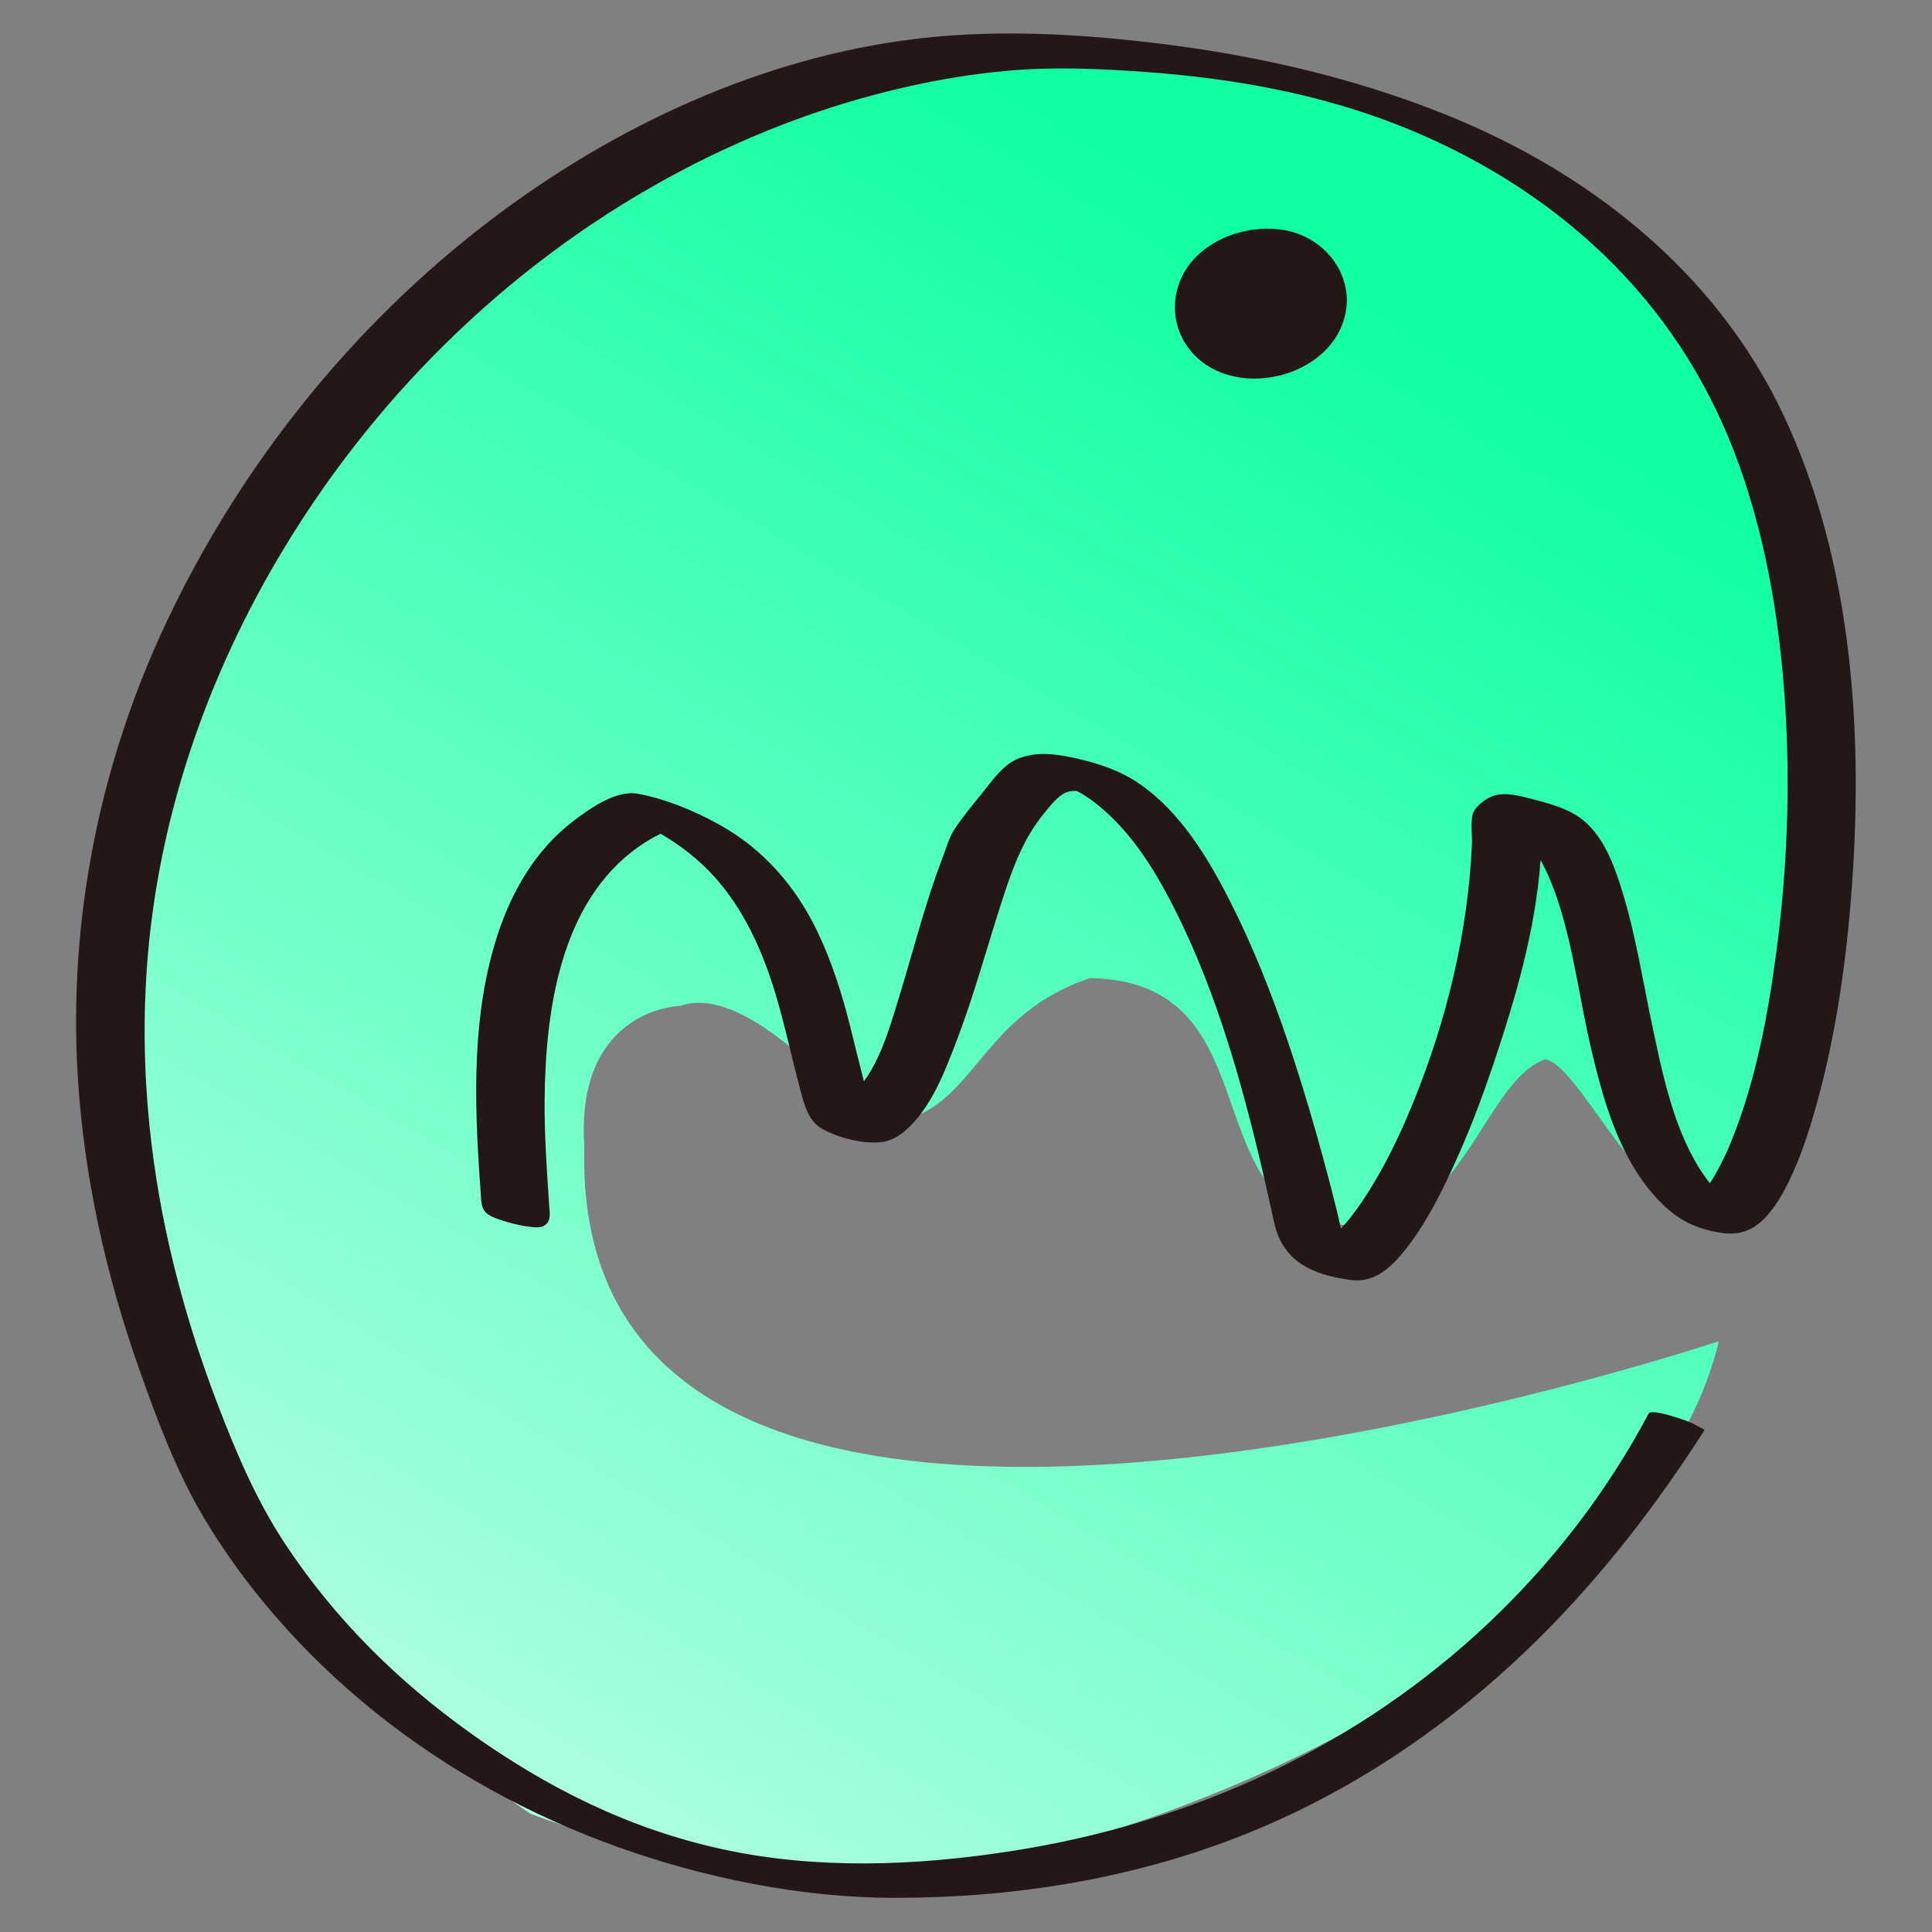 <?xml version="1.0" encoding="UTF-8"?><svg xmlns="http://www.w3.org/2000/svg" xmlns:xlink="http://www.w3.org/1999/xlink" viewBox="0 0 200 200"><rect x="0" y="0" width="200" height="200" fill="#808080" stroke="none"/><defs><style>.i{fill:url(#h);}.j{fill:#231815;}</style><linearGradient id="h" x1="142.17" y1="32" x2="36.64" y2="209.52" gradientTransform="matrix(1, 0, 0, 1, 0, 0)" gradientUnits="userSpaceOnUse"><stop offset="0" stop-color="#10ffa2"/><stop offset="1" stop-color="#c7ffe9"/></linearGradient></defs><g id="a"/><g id="b"/><g id="c"/><g id="d"/><g id="e"/><g id="f"/><g id="g"><g><path class="i" d="M177.94,138.84c2.49-.85-119.23,40.6-117.45-20.17-.77-11.23,5.92-14.27,9.96-14.55,7.49-2.64,19.23,12.34,19.23,12.34,11.59,.08,10.32-10.86,23.15-15.21,19.39,.34,10.23,24.4,26.72,25.59,11.74,.85,13.96-14.98,20.43-17.19,5.28,1.02,16,32.51,26,2.88,7.17-22.11,8.26-89.86-43.19-101.95C82.26-6.95,46.56,27.46,30.95,49.22c-17.1,24.09-38.96,95.8,23.94,138.53,10.58,3.96,27.61,8.05,34.67,7.42,39.39-4.76,81.99-29.27,88.37-56.33Z"/><g><path class="j" d="M90.76,195.8c-30.38,0-56.85-18.98-68.37-40.14C1.14,110.83,11.86,77.01,24.94,55.24,45.67,20.76,79.12,4.2,105.19,4.2c34.97,0,62.73,11.86,75.52,35.14,15.02,27.35,8.17,73.25,.96,84.38-1.52,2.34-3.06,3.44-4.6,3.34l-.3-.02-.24-.17c-7.44-5.12-8.95-15.49-11.79-29.18-1.61-7.77-5.09-12.12-6.91-12.56-.09-.03-.34,.06-.72,.47,.72,10.53-10.09,44.3-17.92,46.21-1.68,.4-3.2-.72-4.56-3.34l-.09-.23c-9.96-48.15-23.37-47.46-26.51-46.93-1.62,1.03-4.23,4.35-4.83,6.29l-.19,.27c-2,5.27-2.1,6.18-4.7,14.37-3.93,12.36-7.21,15.6-10.03,15.34h0c-1.9,0-2.59-2.57-2.86-3.54-.64-2.35-1.27-4.91-1.92-7.55-3.13-12.7-8.51-18.16-16.28-21.35-16.89,6.83-12.92,34.22-12.74,40.13,.02,.62-.47,1.13-1.09,1.15h0c-.61,.01-1.12-.46-1.14-1.07-.2-6.23-4.42-35.36,14.58-42.45l.38-.14,.38,.13c9.16,3.23,14.6,8.94,18.09,23.07,.65,2.62,1.27,5.16,1.91,7.5,.45,1.64,.84,1.92,.84,1.92,2.09-.87,4.63-2.5,7.73-13.73,2.43-8.79,2.77-9.35,4.82-14.7l.14-.26,.27-.38c1.3-1.82,3.39-4.53,5.59-6.67,1.47-.88,16.1-8.9,29.71,47.92,.89,1.68,1.61,2.18,1.99,2.09,5.12-1.25,16.21-23.35,16.21-44.46v-.4l.25-.31c1.04-1.27,2.12-1.78,3.24-1.51,3.05,.74,6.01,1.91,8.57,14.28,2.71,13.1,4.06,22.67,10.56,27.57,.51-.14,1.32-.79,2.3-2.3,6.96-10.75,13.56-55.5-1.04-82.08C166.36,17.86,140.3,6.43,106.54,6.43c-.43,0-.85,0-1.28,0-24.92,1.14-58.07,16.15-78.39,49.95-12.81,21.31-23.28,54.38-2.48,98.26,11.18,20.54,37.1,39.08,67,38.91,35.03-.22,66.25-17.29,81.74-46.6l.92,.49c-19.91,31.16-46.78,48.12-82.65,48.35-.21,0-.42,0-.63,0Z"/><path class="j" d="M88.71,195.13c-8.39-.02-16.57-1.48-24.37-4.59s-14.95-7.45-21.36-12.72c-5.97-4.91-11.31-10.67-15.54-17.15-2.49-3.82-4.33-7.93-6.03-12.16-1.83-4.52-3.42-9.14-4.72-13.85-4.31-15.61-5.23-32.08-1.77-47.95,2.83-13,8.46-25.24,15.9-36.24,9.18-13.56,21.24-25.23,35.42-33.49,11.72-6.83,25.06-11.49,38.69-12.05,8.24-.34,16.7,.34,24.82,1.79,7.19,1.28,14.19,3.41,20.78,6.56,12.75,6.1,23.58,15.98,29.53,28.92,6.29,13.66,7.7,29.41,7.08,44.28-.28,6.81-1.04,13.63-2.39,20.31-.98,4.85-2.19,9.83-4.38,14.3-1.06,2.17-2.87,5.49-5.65,5.27l4.41,1.2c-5.05-3.51-7.3-9.18-8.84-14.93-.98-3.67-1.72-7.4-2.47-11.12s-1.54-7.59-3.36-11.06c-.95-1.8-2.21-3.87-4.11-4.79-.67-.33-1.41-.53-2.12-.73-.76-.21-2.15-.74-2.96-.42-.87,.35-.53,1.65-.56,2.44-.19,4.71-1.32,9.43-2.53,13.97-1.47,5.53-3.29,10.98-5.53,16.25-1.76,4.13-3.74,8.59-6.84,11.92-.51,.54-1.06,1.06-1.68,1.47-.25,.17-.52,.32-.8,.43-.13,.05-.26,.09-.39,.13-.1,.03-.23,.03-.32,.07-.75,.04-.35,.16,1.2,.36,1.42,.53,1.87,.61,1.34,.25-.16-.28-.6-.51-.83-.77-.36-.41-.67-.88-.94-1.35-.5-.85-.61-1.76-.82-2.72-.46-2.16-.95-4.32-1.48-6.46-1.65-6.75-3.59-13.46-6.24-19.89s-5.93-13.39-11.76-17.15c-2.23-1.44-4.85-2.21-7.44-2.69-1.12-.21-2.76-.53-3.9-.14s-2.14,1.85-2.82,2.72c-.91,1.16-1.58,2.37-2.2,3.69-.96,2.08-1.65,4.32-2.34,6.51-2.02,6.47-3.62,13.42-7.16,19.27-.88,1.45-2.02,3.14-3.65,3.82-.48,.2-1.01,.16-1.36,.25l1.6,.39c1.53,.63,2.03,.73,1.5,.31-.09-.15-.29-.28-.4-.43-.21-.26-.37-.55-.51-.85-.24-.51-.4-1.05-.55-1.58-1.98-7.11-3.11-14.6-7.5-20.76-1.57-2.21-3.5-4.13-5.75-5.65-2.65-1.8-5.87-3.43-9.07-3.83-1.19-.15-2.56,.82-3.55,1.43-1.06,.67-2.05,1.45-2.94,2.33-1.76,1.73-3.13,3.82-4.17,6.06-3.95,8.46-3.66,18.37-3.02,27.46,.05,.65,.09,1.31,.13,1.96,.01,.25,.05,.51,.04,.76s0,.49-.13,.71c-.15,.27-.31,.25-.55,.48-.12,.11-.76-.04,.06,.05l3.42,.88s-.15-.59-.19-.85c-.02-.17-.02-.35-.03-.52-.03-.46-.06-.93-.09-1.39-.08-1.17-.16-2.33-.23-3.5-.18-3.12-.24-6.24-.1-9.36,.32-7,1.59-14.47,5.72-20.31,2.41-3.4,5.7-5.83,9.59-7.29l-3.6-.75c.3,.11,.45,.16,.97,.36s1.03,.42,1.53,.65c1.04,.48,2.05,1.03,3.01,1.66,1.84,1.2,3.49,2.67,4.88,4.36,3.67,4.44,5.56,10.12,6.93,15.63,.54,2.15,1.06,4.31,1.63,6.45,.23,.87,.4,2.45,1.19,3.06,.57,.45,1.61,.63,2.28,.8,.58,.15,1.81,.64,2.39,.4,3.79-1.58,5.32-5.92,6.54-9.53s2.14-7.48,3.3-11.2c.69-2.21,1.51-4.37,2.34-6.53,.51-1.34,1.18-2.31,2.05-3.45,.64-.84,1.3-1.67,1.99-2.47,.73-.86,1.51-1.95,2.43-2.61,.23-.17,.41-.23,.58-.3,.39-.17,.79-.29,1.21-.38,.26-.05,.51-.09,.77-.12,.14-.01,.29-.02,.43-.03,.21,0-.02,0,0,0,.09,0,.19,0,.28,0,.07,0,.15,.01,.22,.01,.33,.01-.09,.03-.1-.01,0,.01,.2,.03,.24,.03-.1-.02-.5-.09-.12-.02-.38-.07-.55-.11-.84-.19,.44,.11-.64-.18-.31-.09-.83-.24-.38-.11-.19-.06-.34-.11-.32-.21-.09-.03s-.01,0,0,0c.11,.05,.22,.1,.32,.15,.12,.06,.56,.29,.48,.24,.47,.26,.92,.56,1.35,.88,2.43,1.79,4.35,4.22,5.99,6.73,2.76,4.22,4.87,8.86,6.7,13.55,2.9,7.4,5.12,15.05,7.07,22.74,.47,1.85,.66,4.1,2.21,5.41,.59,.5,1.42,.72,2.15,.93,.94,.27,2.19,.75,3.19,.59,1.51-.24,2.82-1.89,3.7-2.99,3.95-4.95,6.47-11.2,8.45-17.15,1.32-3.95,2.36-8,3.08-12.09,.37-2.09,.66-4.2,.85-6.32,.1-1.06,.17-2.13,.22-3.19,.04-.93-.08-1.96,.06-2.87,.09-.57,.51-.95,.97-1.35,.38-.33,.83-.44,1.21-.7l.3-.06-1.36-.33c.1,.02,.2,.05,.3,.08-.22-.05-.23-.07-.56-.16,.15,.04-.12-.04-.14-.05,.24,.15,.52,.25,.76,.42,1.72,1.14,2.71,3.11,3.46,4.97,1.5,3.71,2.21,7.69,3,11.6s1.54,7.78,2.61,11.59c.85,3.02,1.93,6.06,3.68,8.69,.74,1.1,1.58,2.13,2.56,3.03,.59,.54,1.13,.97,1.89,1.24,1.02,.36,2.73,1.05,3.84,.84,1.19-.23,2.11-1.84,2.67-2.77,.41-.68,.77-1.39,1.1-2.11,.86-1.89,1.53-3.86,2.12-5.84,1.58-5.33,2.56-10.84,3.24-16.36,1.66-13.62,1.47-27.79-1.72-41.19-3.03-12.69-9.44-24.1-19.51-32.52-10.86-9.07-24.61-13.96-38.35-16.63-13.61-2.65-27.77-3.38-41.32-.12-12.7,3.06-24.74,8.87-35.25,16.59-12.16,8.93-22.25,20.48-29.71,33.58-5.92,10.41-10.1,21.81-11.89,33.68-2.29,15.17-.56,30.66,4.05,45.24,2.53,8.01,5.61,16.08,10.46,23,4.06,5.8,8.99,10.97,14.5,15.42,12.34,9.96,27.63,16.18,43.34,18.17s30.82-.35,44.96-5.58c13.3-4.91,25.48-12.82,35.04-23.32,4.71-5.18,8.74-10.95,12.02-17.13l-4.55-1.02,.92,.49-.3-.22c-7.21,11.26-15.94,21.65-26.58,29.82-10.02,7.7-21.57,13.17-33.88,16-7.35,1.69-14.91,2.47-22.45,2.48-.98,0,.61,.54,.77,.59,1.02,.34,2.25,.76,3.34,.76,13.16,0,26.3-2.28,38.4-7.54,11.72-5.09,22.09-12.8,30.81-22.1,5.41-5.77,10.17-12.11,14.43-18.76-.06-.11-.16-.19-.3-.22l-.92-.49c-.48-.25-4.24-1.59-4.55-1.02-8.63,16.24-22.48,29.16-39.05,37.07-8.53,4.07-17.69,6.8-27.03,8.24-9.81,1.52-20.06,1.91-29.81-.21s-18.2-6.42-25.95-11.93-14.26-12.02-19.36-19.75c-2.96-4.49-5.04-9.42-6.96-14.43-2.01-5.25-3.68-10.64-4.94-16.13-2.17-9.48-3.06-19.26-2.37-28.97,1.09-15.47,6.25-30.35,14.27-43.57,9.95-16.42,24.2-30.14,41.23-39.07,7.24-3.8,14.96-6.72,22.94-8.54,3.53-.81,7.11-1.4,10.72-1.72,4.76-.43,9.58-.21,14.34,.14,8.93,.65,17.81,2.23,26.16,5.53,7.79,3.08,15.07,7.53,21.12,13.34s10.51,12.62,13.48,20.27c3.21,8.3,4.73,17.2,5.32,26.05,.57,8.62,.24,17.32-.89,25.88-.86,6.48-2.09,13.1-4.5,19.2-.4,1.03-.85,2.04-1.37,3.01-.64,1.19-1.52,2.93-2.86,3.38l4.67,1.2c-5.78-4.45-7.35-12.38-8.78-19.11-.97-4.58-1.69-9.25-3.05-13.73-.76-2.51-1.72-5.27-3.63-7.15-1.49-1.47-3.63-2.06-5.6-2.57-1.67-.43-3.56-1.02-5.08,.09-.5,.36-1.11,.89-1.25,1.48-.22,.95-.02,2.19-.07,3.18-.43,9.08-2.62,18.12-6.04,26.53-1.45,3.57-3.14,7.09-5.29,10.29-.77,1.14-1.6,2.25-2.58,3.21-.34,.33-.71,.66-1.11,.92-.19,.12-.39,.21-.58,.33-.27,.17-.78,.07,.01,.18l3.42,.88c.35,.12-.07-.16-.17-.28-.26-.33-.53-.67-.73-1.04-.48-.9-.61-2.02-.86-3-.48-1.94-.98-3.87-1.51-5.8-.91-3.34-1.89-6.66-2.96-9.96-1.65-5.05-3.51-10.04-5.82-14.82-2.44-5.04-5.52-10.64-10.28-13.87-1.96-1.34-4.24-2.08-6.54-2.59-1.5-.33-3.08-.6-4.61-.33-.65,.12-1.35,.33-1.92,.67-1.29,.77-2.32,2.29-3.26,3.44s-1.91,2.33-2.73,3.57c-.56,.85-.84,1.91-1.2,2.86-1.86,4.83-3.09,9.82-4.61,14.76-1.09,3.54-2.43,8.42-5.75,10.61-.37,.24-.75,.43-1.16,.6l4.67,1.2c-.81-.63-.98-2.61-1.22-3.51-.54-2.07-1.04-4.15-1.56-6.23-.84-3.33-1.89-6.63-3.38-9.73-2.25-4.67-5.59-8.52-10.15-11.04-2.58-1.43-5.51-2.65-8.41-3.19-2.26-.42-4.96,1.51-6.69,2.83-3.87,2.93-6.37,7.24-7.85,11.8-2.66,8.2-2.41,17.01-1.82,25.51,.04,.6,.09,1.19,.12,1.79,.06,1.13,.42,1.59,1.53,2.01,1.18,.44,2.46,.78,3.72,.91,.54,.06,1.14,.09,1.55-.35,.47-.5,.28-1.37,.24-2.01-.23-3.62-.5-7.24-.46-10.87,.09-9.18,1.62-20.4,9.71-26.12,1.08-.76,2.23-1.38,3.45-1.88l-4.08-.92c3.42,1.42,6.52,3.56,8.93,6.39,3,3.53,4.83,7.92,6.1,12.34,.85,2.96,1.5,5.98,2.29,8.96,.42,1.57,.82,3.48,2.37,4.32,1.68,.92,4.21,1.59,6.16,1.34,.89-.11,1.7-.58,2.37-1.15,2.69-2.29,4.13-6.14,5.35-9.33,1.73-4.52,3.01-9.2,4.48-13.81,1.11-3.46,2.23-6.91,4.58-9.74,.66-.79,1.55-2.03,2.6-2.26,.28-.06,.6-.06,.89-.06-.35,0,.21,.01,.33,.02,.6,.02-.18-.04,.33,.03-.2-.03-.37-.07-.61-.13-.04,0-1-.27-.54-.14-.81-.24,.12,0-.46-.15,.13,.03,.27,.1,.39,.15-.46-.21,.01,0,.11,.06,.25,.13,.61,.31,.68,.35,.66,.38,1.28,.82,1.86,1.29,3.68,2.97,6.21,7.25,8.27,11.44,4.03,8.19,6.56,17.11,8.65,25.96,.35,1.5,.69,2.99,1.02,4.5s.51,2.64,1.36,3.89c1.55,2.27,4.22,3,6.84,3.36,2.48,.34,4.21-1.3,5.65-3.11,1.96-2.46,3.44-5.32,4.77-8.17,1.68-3.59,3.11-7.31,4.37-11.07,2.27-6.74,4.35-13.87,4.87-20.99,.04-.61,.07-1.22,.07-1.83,0-.53-.23-1.49,.58-1.53l-3.03-.58c-1.75-.49-.62-.15-.02,.43s1.09,1.23,1.54,1.91c1.17,1.77,2.03,3.76,2.69,5.77,1.63,4.98,2.24,10.3,3.45,15.39,.96,4.06,2.1,8.21,4.21,11.85,.86,1.47,1.88,2.86,3.1,4.05,1.78,1.74,3.59,2.61,6.09,3,2,.32,3.49-.31,4.83-1.84,.9-1.03,1.59-2.22,2.19-3.45,1.13-2.32,1.96-4.79,2.67-7.26,2.02-7,3.12-14.29,3.73-21.54,1.41-16.86,.35-35.18-7-50.68-7.01-14.8-20.18-25.12-35.17-31.09-8.94-3.56-18.45-5.82-27.98-7.07-8.66-1.13-17.65-1.72-26.35-.7-16.14,1.9-31.51,9.06-44.36,18.85-14.22,10.84-25.77,25.28-33.42,41.44-6.96,14.69-10.23,30.9-9.24,47.14,.63,10.31,2.89,20.47,6.32,30.2,1.84,5.23,3.85,10.62,6.68,15.4,2.15,3.63,4.66,7.06,7.42,10.25,12.7,14.68,30.47,24.1,49.43,27.74,4.9,.94,9.88,1.45,14.87,1.46,.98,0-.61-.54-.77-.59-1.02-.34-2.24-.75-3.34-.76Z"/></g><g><ellipse class="j" cx="130.52" cy="31.45" rx="7.46" ry="7.13"/><path class="j" d="M136.54,31.84c-.04,2.43-1.51,5.09-3.91,5.9s-5.2-.62-6.68-2.47c-1.72-2.16-1.9-5.24-.48-7.6,1.29-2.14,3.49-3.14,5.91-2.48,3.01,.82,5.1,3.54,5.15,6.65,0,.57,2.91,.12,2.9-.78-.05-3.37-2.48-6.19-5.68-7.06-3.48-.95-7.81,.19-10.23,2.9-2.23,2.49-2.56,6.2-.61,8.96,2.13,3.01,5.95,3.84,9.4,3.05,3.81-.88,7.06-3.75,7.12-7.85,0-.55-2.88-.13-2.9,.78Z"/></g></g></g></svg>